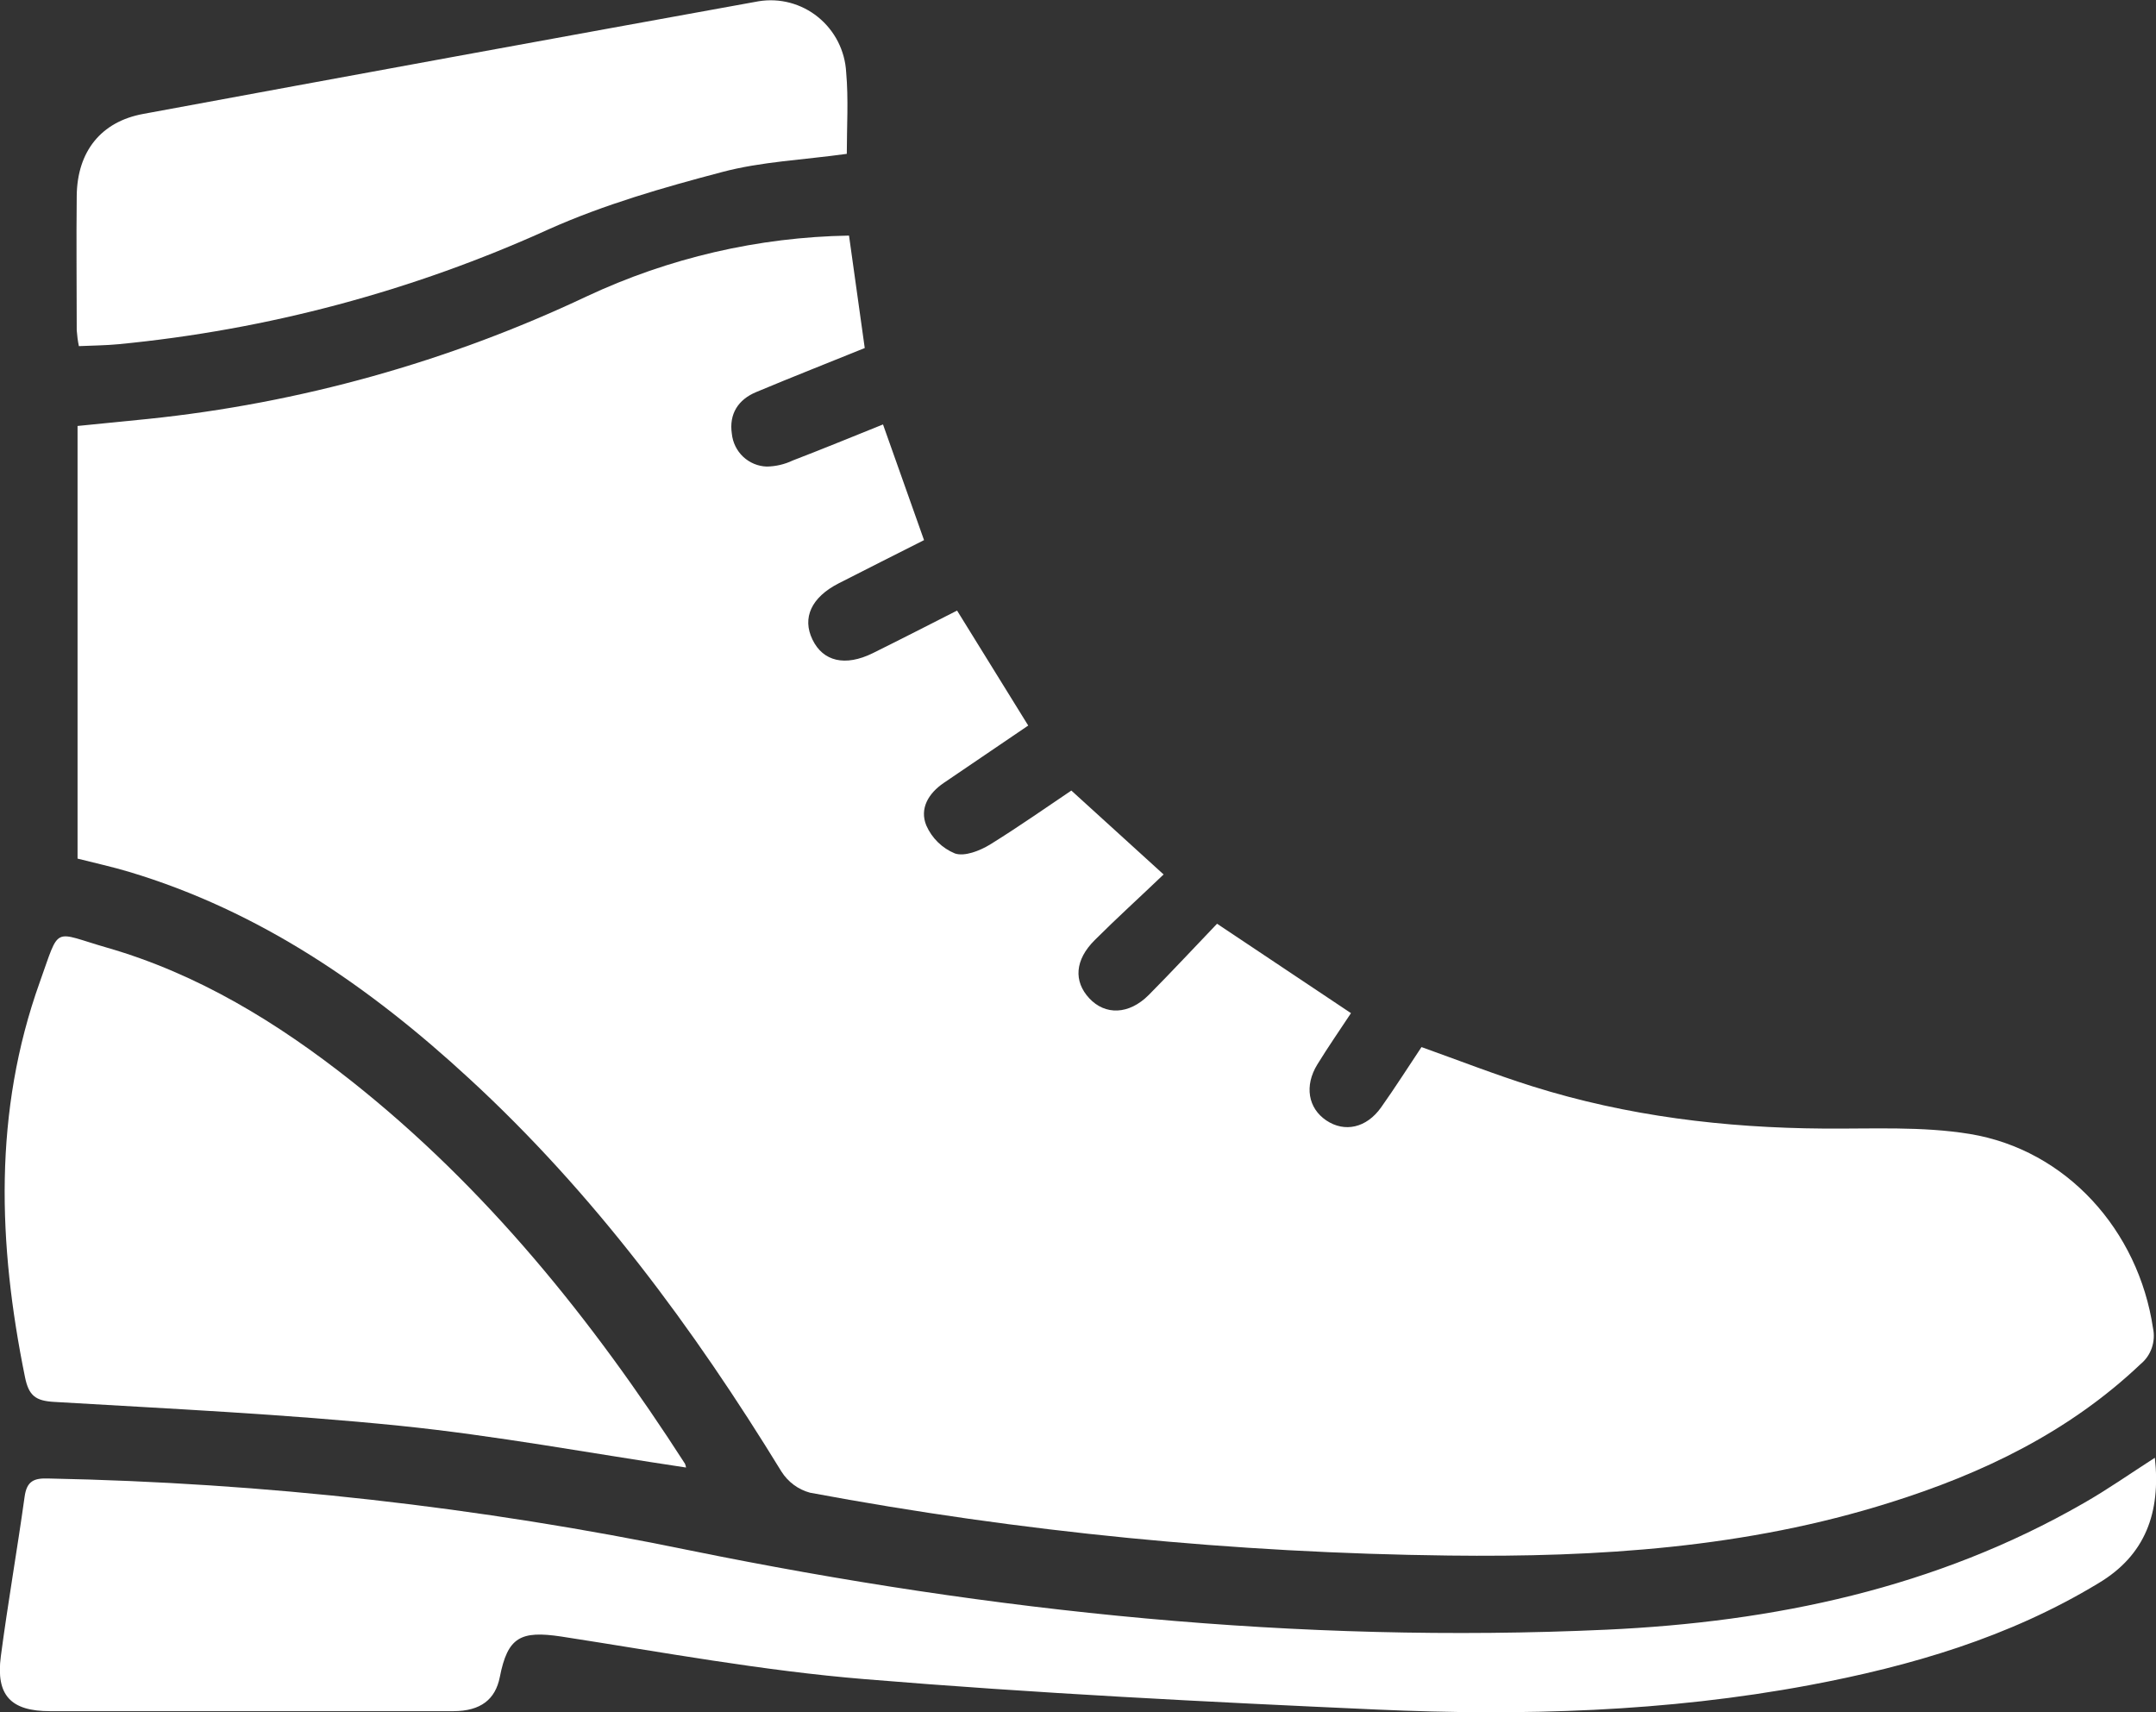 <svg width="34" height="27" viewBox="0 0 34 27" fill="none" xmlns="http://www.w3.org/2000/svg">
<rect x="0" y="0" width="34" height="27" fill="#333333" stroke="none"/>
<g clip-path="url(#clip0_0_489)">
<path d="M13.925 6.693L14.572 8.517C14.128 8.741 13.676 8.969 13.225 9.199C12.795 9.419 12.646 9.743 12.813 10.086C12.979 10.43 13.328 10.514 13.763 10.3C14.198 10.085 14.652 9.852 15.093 9.628L16.215 11.441C15.776 11.739 15.328 12.043 14.884 12.345C14.642 12.509 14.498 12.75 14.608 13.017C14.696 13.217 14.858 13.375 15.059 13.458C15.213 13.51 15.452 13.415 15.612 13.318C16.077 13.03 16.521 12.717 16.895 12.466L18.35 13.789C17.97 14.153 17.608 14.48 17.264 14.824C16.95 15.136 16.928 15.473 17.178 15.742C17.428 16.01 17.802 16.004 18.116 15.689C18.485 15.317 18.841 14.933 19.193 14.566L21.305 15.976C21.126 16.247 20.943 16.511 20.775 16.784C20.567 17.121 20.628 17.475 20.916 17.668C21.204 17.861 21.549 17.788 21.78 17.462C22 17.152 22.204 16.83 22.417 16.511C23.012 16.724 23.584 16.947 24.169 17.131C25.663 17.6 27.198 17.785 28.759 17.796C29.528 17.802 30.31 17.758 31.063 17.881C32.59 18.132 33.723 19.403 33.953 20.944C33.975 21.047 33.968 21.154 33.934 21.254C33.9 21.354 33.839 21.442 33.758 21.509C32.626 22.583 31.263 23.237 29.803 23.694C27.537 24.409 25.203 24.558 22.846 24.529C19.467 24.489 16.097 24.158 12.774 23.538C12.588 23.488 12.427 23.369 12.323 23.204C10.934 20.938 9.361 18.812 7.402 17.01C5.83 15.559 4.098 14.365 2.029 13.746C1.768 13.668 1.501 13.61 1.223 13.539V6.717L2.335 6.606C4.73 6.358 7.068 5.705 9.249 4.675C10.548 4.066 11.958 3.739 13.389 3.715C13.472 4.311 13.552 4.885 13.637 5.488C13.066 5.72 12.496 5.943 11.926 6.182C11.641 6.3 11.495 6.528 11.541 6.839C11.555 6.978 11.619 7.108 11.72 7.203C11.822 7.298 11.954 7.353 12.092 7.357C12.234 7.355 12.374 7.322 12.502 7.261C12.968 7.082 13.428 6.893 13.925 6.693Z" fill="white"/>
<path d="M33.982 22.987C34.077 23.851 33.832 24.523 33.096 24.963C31.683 25.82 30.133 26.273 28.527 26.574C26.276 26.995 24.002 27.059 21.726 26.958C19.027 26.837 16.328 26.701 13.636 26.478C12.034 26.347 10.444 26.052 8.851 25.806C8.209 25.71 8.006 25.814 7.882 26.445C7.812 26.8 7.578 26.981 7.153 26.983C6.075 26.983 4.996 26.983 3.918 26.983C2.873 26.983 1.827 26.983 0.788 26.983C0.169 26.983 -0.067 26.732 0.013 26.119C0.124 25.278 0.271 24.442 0.388 23.602C0.422 23.354 0.535 23.305 0.768 23.314C4.169 23.381 7.557 23.762 10.891 24.45C15.659 25.42 20.472 25.921 25.334 25.698C27.973 25.577 30.526 25.044 32.857 23.704C33.235 23.489 33.591 23.238 33.982 22.987Z" fill="white"/>
<path d="M10.819 23.141C9.306 22.915 7.815 22.637 6.309 22.483C4.496 22.299 2.673 22.214 0.852 22.106C0.562 22.089 0.454 22.01 0.394 21.715C-0.033 19.616 -0.106 17.532 0.628 15.485C0.953 14.578 0.818 14.694 1.69 14.944C3.122 15.357 4.376 16.125 5.541 17.046C7.665 18.727 9.342 20.812 10.802 23.081C10.81 23.101 10.816 23.121 10.819 23.141Z" fill="white"/>
<path d="M13.354 2.426C12.665 2.522 12.006 2.548 11.383 2.714C10.46 2.957 9.531 3.224 8.661 3.612C6.51 4.589 4.214 5.202 1.866 5.428C1.667 5.447 1.466 5.448 1.244 5.458C1.227 5.376 1.216 5.292 1.21 5.208C1.21 4.501 1.202 3.796 1.21 3.09C1.217 2.385 1.597 1.919 2.255 1.797C5.49 1.199 8.726 0.606 11.963 0.02C12.128 -0.007 12.296 0.001 12.458 0.044C12.619 0.087 12.77 0.163 12.9 0.269C13.03 0.374 13.137 0.506 13.214 0.656C13.29 0.806 13.335 0.97 13.344 1.139C13.382 1.563 13.354 1.995 13.354 2.426Z" fill="white"/>
</g>
<defs>
<clipPath id="clip0_0_489">
<rect width="34" height="27" fill="white"/>
</clipPath>
</defs>
</svg>
